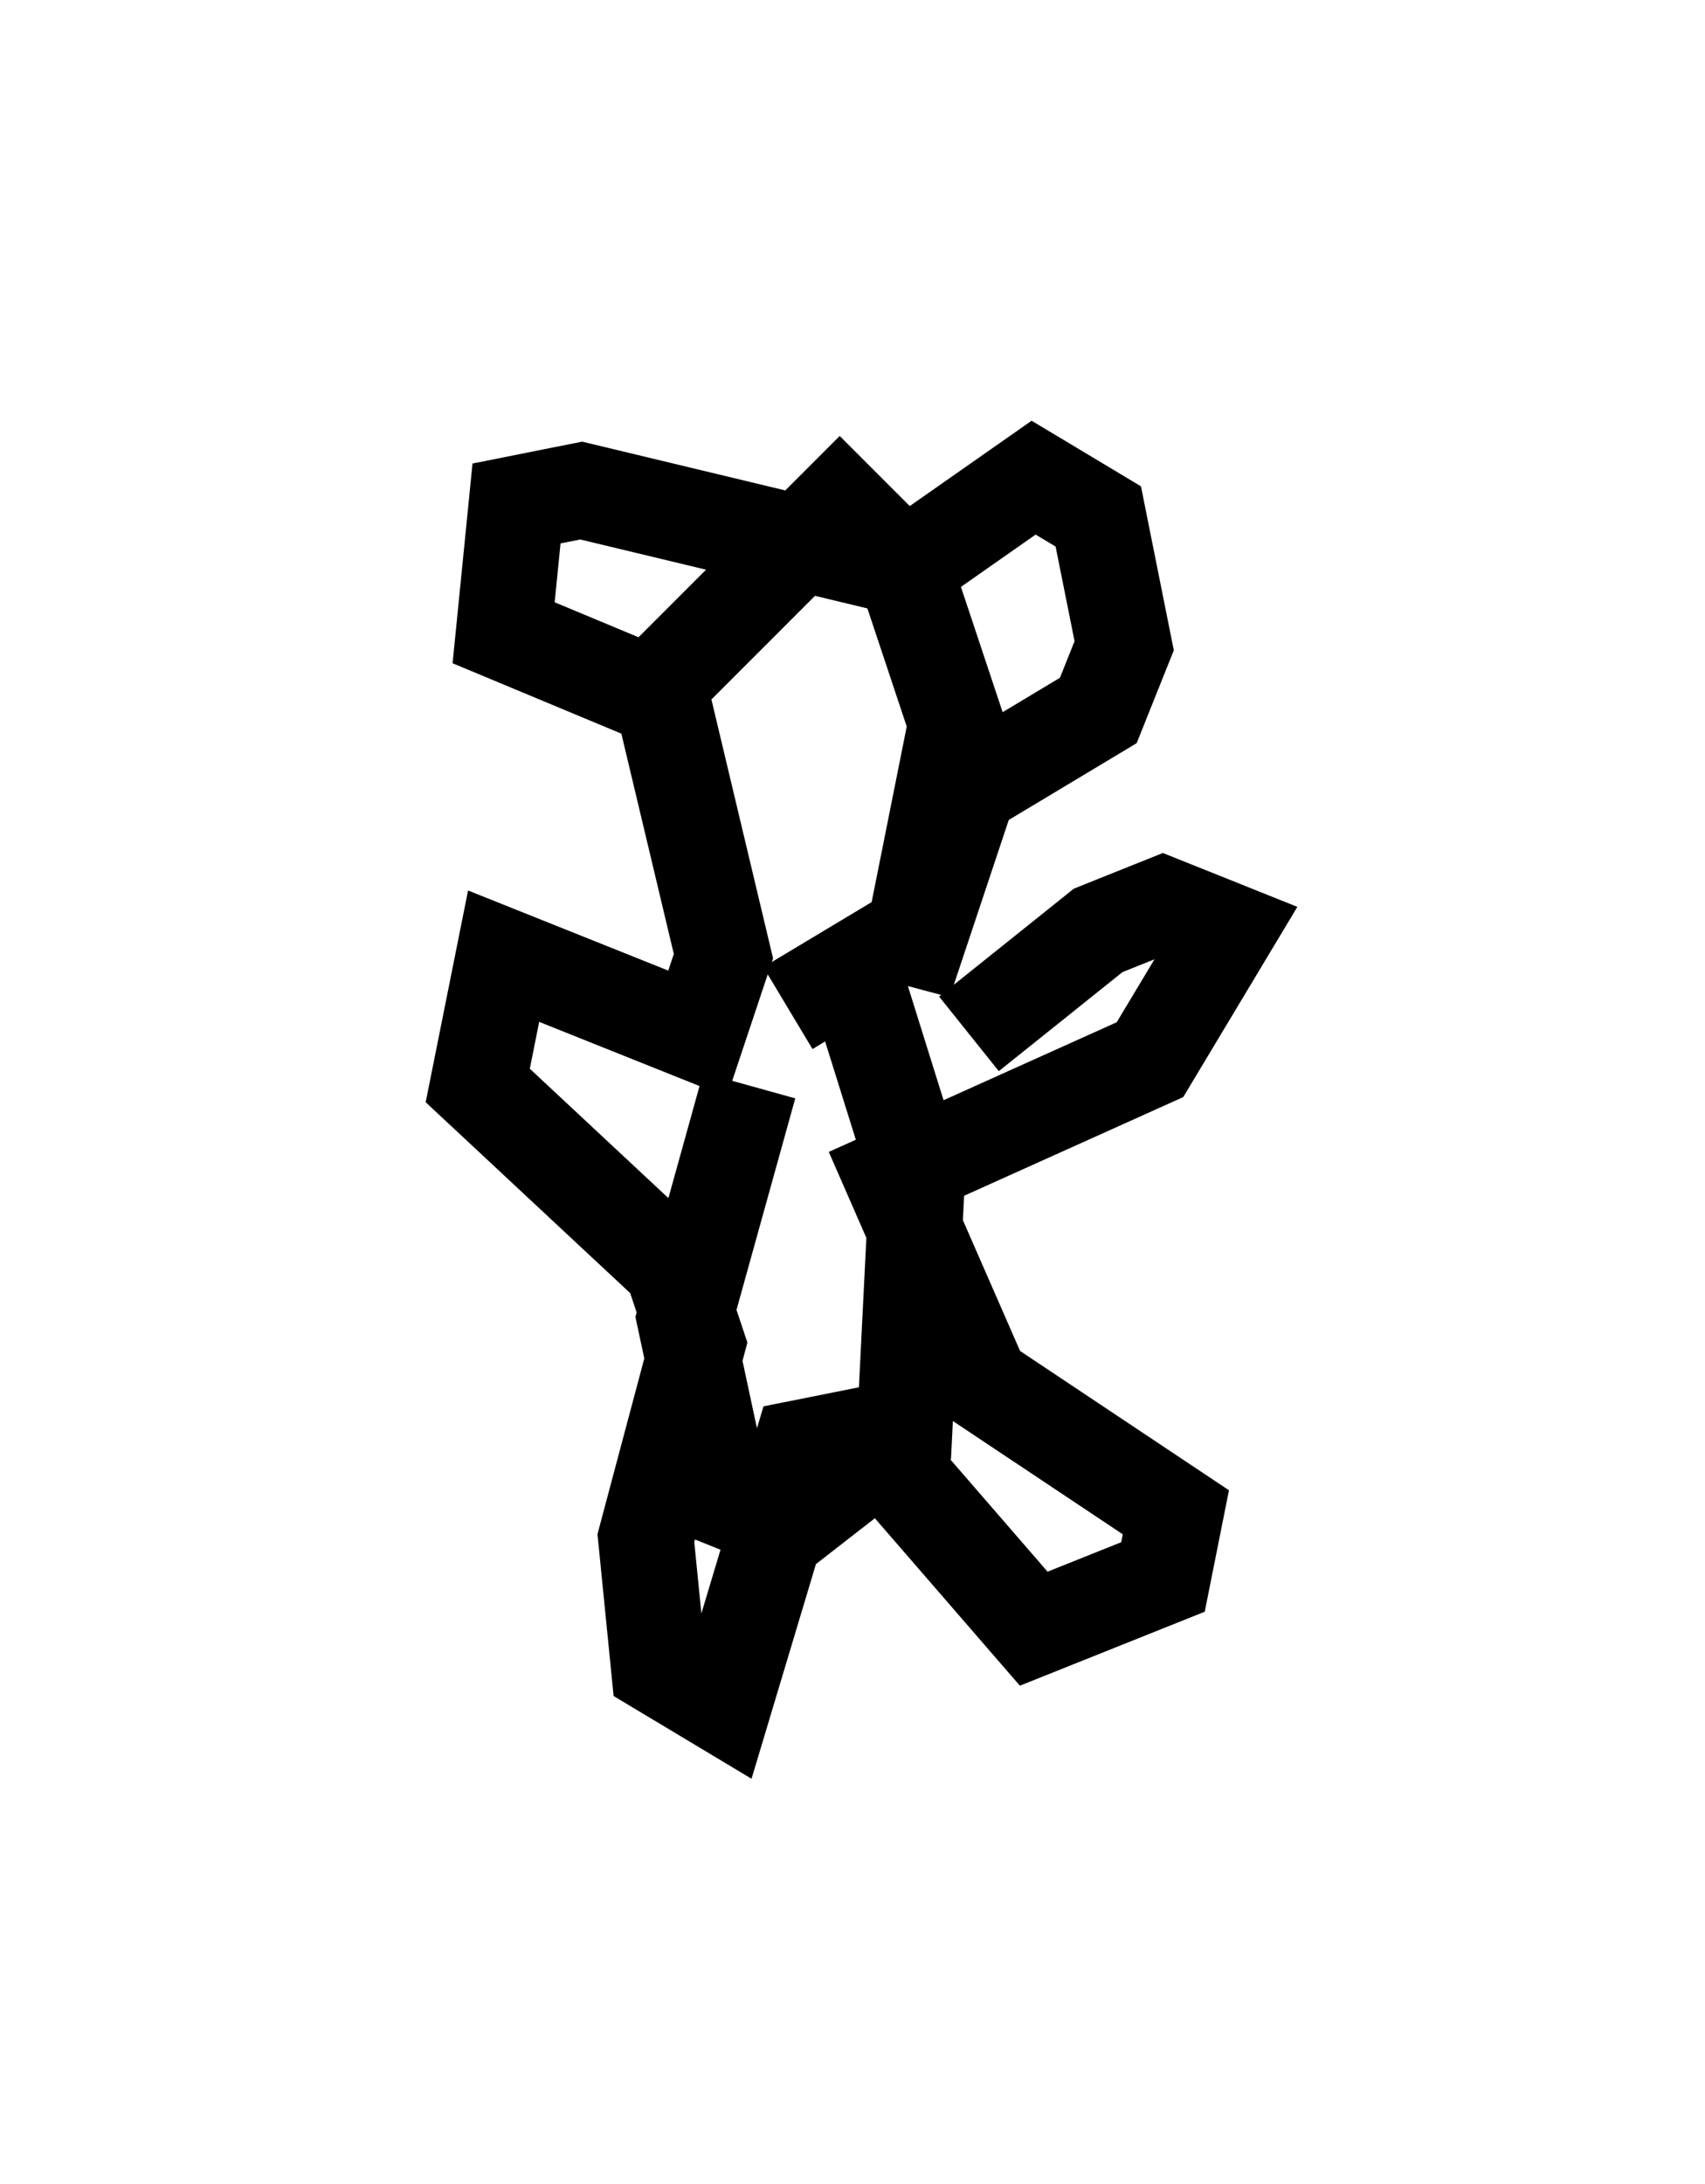 <?xml version="1.0" encoding="utf-8" ?>
<svg baseProfile="full" height="22.855" version="1.1" width="17.848" xmlns="http://www.w3.org/2000/svg" xmlns:ev="http://www.w3.org/2001/xml-events" xmlns:xlink="http://www.w3.org/1999/xlink"><defs /><rect fill="white" height="22.855" width="17.848" x="0" y="0" /><path d="M7.977, 11.901 m0.271, -1.353 l0.677, -0.406 0.677, 2.165 l-0.135, 2.706 -1.218, 0.947 l-0.677, -0.271 -0.406, -1.894 l0.677, -2.436 m2.3, -0.541 l1.353, -1.083 0.677, -0.271 l0.677, 0.271 -0.812, 1.353 l-2.706, 1.218 0.947, 2.165 l2.03, 1.353 -0.135, 0.677 l-1.353, 0.541 -1.759, -2.03 l-0.677, 0.135 -0.812, 2.706 l-0.677, -0.406 -0.135, -1.353 l0.541, -2.03 -0.271, -0.812 l-2.03, -1.894 0.271, -1.353 l2.03, 0.812 0.271, -0.812 l-0.677, -2.842 1.894, -1.894 l0.677, 0.677 0.541, 1.624 l-0.541, 2.706 0.677, -2.03 l1.353, -0.812 0.271, -0.677 l-0.271, -1.353 -0.677, -0.406 l-1.353, 0.947 -3.383, -0.812 l-0.677, 0.135 -0.135, 1.353 l1.624, 0.677 " fill="none" stroke="black" stroke-width="1" /></svg>